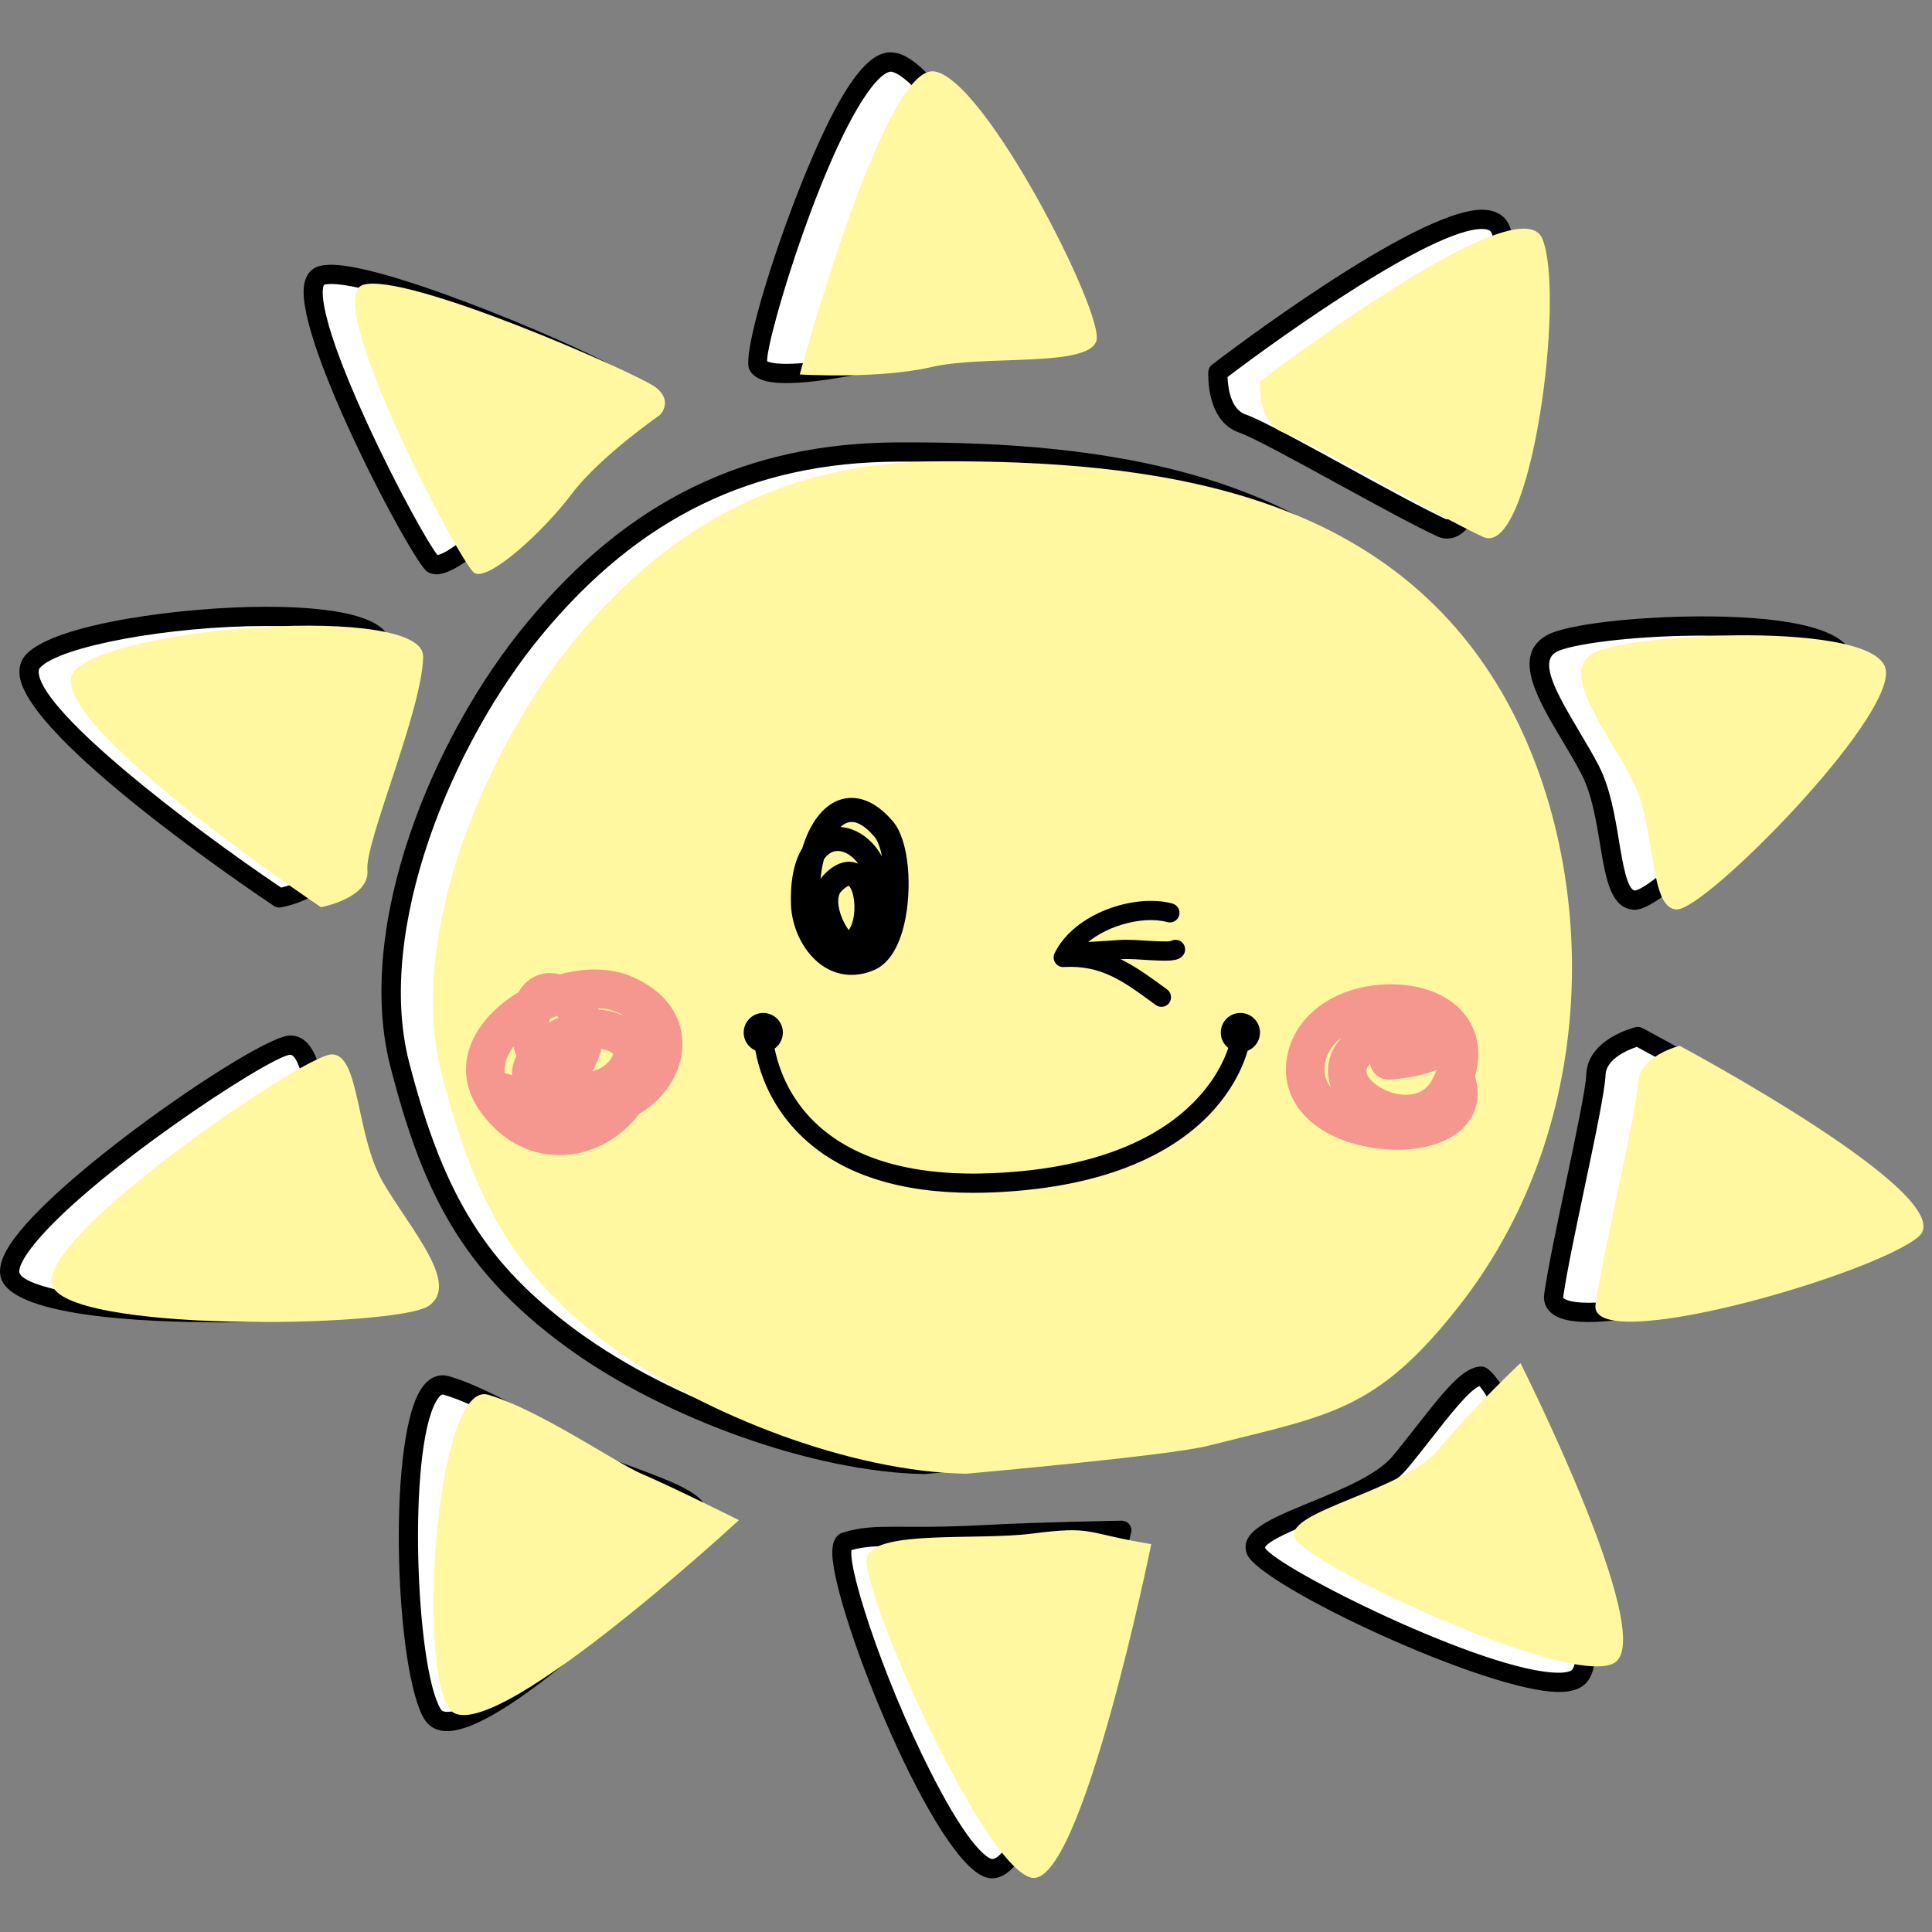 <?xml version="1.0" encoding="utf-8"?>
<!-- Generator: Adobe Illustrator 16.0.0, SVG Export Plug-In . SVG Version: 6.00 Build 0)  -->
<!DOCTYPE svg PUBLIC "-//W3C//DTD SVG 1.1//EN" "http://www.w3.org/Graphics/SVG/1.1/DTD/svg11.dtd">
<svg version="1.1" id="Layer_1" xmlns="http://www.w3.org/2000/svg" xmlns:xlink="http://www.w3.org/1999/xlink" x="0px" y="0px"
	 width="480px" height="480px" viewBox="0 0 480 480" enable-background="new 0 0 480 480" xml:space="preserve">
<rect x="0" y="0" width="480" height="480" fill="#808080" stroke="none"/>
<g>
	<g>
		<g>
			<g>
				<path fill="#FFFFFF" d="M289.714,356.905c30.096-7.621,41.694-8.387,62.299-34.61c38.07-48.453,34.26-116.414,8.078-156.901
					c-29.646-45.836-83.715-53.321-137.074-53.092c-37.053,0.164-65.915,14.595-90.201,43.863
					c-22.026,26.544-42.493,73.617-33.457,108.447c8.184,31.554,18.141,50.102,42.687,68.067
					c22.694,16.609,59.235,30.73,87.677,31.148C229.723,363.828,279.972,359.375,289.714,356.905z"/>
				<path d="M229.723,366.219c-0.009,0-0.023,0-0.033,0c-27.121-0.399-64.575-13.693-89.057-31.61
					c-26.551-19.435-35.806-39.383-43.59-69.396c-9.041-34.853,10.226-82.008,33.933-110.574
					c25.183-30.35,54.426-44.562,92.032-44.727l2.33-0.005c47.354,0,105.697,6.159,136.761,54.19
					c25.661,39.684,31.508,109.131-8.206,159.676c-19.255,24.508-31.503,27.524-55.901,33.539c-2.426,0.598-4.982,1.228-7.69,1.912
					c-9.813,2.486-58.307,6.804-60.366,6.985C229.865,366.216,229.792,366.219,229.723,366.219z M225.338,114.688l-2.312,0.004
					c-36.081,0.159-64.162,13.822-88.371,43c-22.367,26.955-41.528,73.377-32.985,106.32c8.657,33.366,19.201,50.205,41.788,66.739
					c23.73,17.366,59.952,30.259,86.178,30.684c2.778-0.247,50.274-4.511,59.492-6.846c2.718-0.688,5.284-1.321,7.719-1.921
					c24.064-5.929,35.048-8.637,53.286-31.849c38.344-48.802,32.713-115.832,7.95-154.127
					C328.445,120.866,274.347,114.688,225.338,114.688z"/>
			</g>
			<g>
				<path fill="#FFFFFF" d="M153.582,100.792c0,0-14.999,10.38-21.919,19.612c-6.922,9.229-20.77,21.919-24.23,19.612
					c-3.46-2.309-38.071-68.067-27.686-71.527c10.383-3.46,68.067,21.918,72.681,25.379
					C157.042,97.329,153.582,100.792,153.582,100.792z"/>
				<path d="M108.469,142.682c-0.892,0-1.688-0.229-2.363-0.677c-3.663-2.444-32.491-56.73-30.583-70.962
					c0.446-3.339,2.365-4.455,3.467-4.824c0.901-0.299,1.975-0.443,3.282-0.443c15.368,0,66.335,22.241,71.588,26.182
					c2.583,1.933,3.241,4.011,3.341,5.417c0.206,2.881-1.711,4.889-1.931,5.108c-0.103,0.1-0.21,0.191-0.33,0.275
					c-0.147,0.1-14.763,10.273-21.37,19.08C127.964,129.317,114.778,142.682,108.469,142.682z M108.455,137.9l0.014,2.391V137.9
					C108.464,137.9,108.458,137.9,108.455,137.9z M82.273,70.556c-1.016,0-1.545,0.126-1.77,0.201
					c0.009,0.005-3.222,3.904,10.527,33.938c7.492,16.362,15.58,30.683,17.648,33.191c3.25-0.411,14.184-9.736,21.069-18.919
					c6.661-8.879,20.145-18.51,22.222-19.969c0.161-0.214,0.512-0.751,0.462-1.31c-0.065-0.735-0.819-1.443-1.438-1.908
					C147.105,92.862,96.623,70.556,82.273,70.556z"/>
			</g>
			<g>
				<path fill="#FFFFFF" d="M188.313,90.724c-1.908-4.179,20.735-76.828,33.335-75.306c12.599,1.522,42.353,60.176,40.377,66.912
					c-1.976,6.731-27.798,3.483-40.952,6.542C207.925,91.931,190.221,94.903,188.313,90.724z"/>
				<path d="M195.378,95.179c-3.288,0-7.824-0.36-9.241-3.462c-2.4-5.263,13.359-52.646,24.293-69.658
					c4.237-6.593,7.891-9.456,11.503-9.015c1.786,0.217,7.219,0.871,19.304,19.213c10.334,15.685,24.903,44.545,23.082,50.749
					c-1.702,5.799-11.744,6.154-24.457,6.6c-6.596,0.231-13.417,0.474-18.246,1.595C215.231,92.685,203.331,95.179,195.378,95.179z
					 M190.578,89.762c0.317,0.145,1.508,0.635,4.8,0.635c7.476,0,18.967-2.414,25.155-3.852c5.281-1.229,12.336-1.476,19.161-1.719
					c7.222-0.252,19.306-0.679,20.037-3.17c0.693-4.109-12.946-34.396-26.896-53.083c-7.156-9.582-10.591-10.675-11.476-10.782
					c-0.406,0.044-1.629,0.191-3.806,2.652C205.609,33.952,190.522,83.278,190.578,89.762z"/>
			</g>
			<g>
				<path fill="#FFFFFF" d="M368.164,341.906c4.438,0.218,34.321,68.815,23.367,75.22c-10.955,6.404-76.991-25.312-79.489-31.87
					c-2.499-6.558,27.134-11.531,35.764-21.921C356.43,352.948,363.727,341.692,368.164,341.906z"/>
				<path d="M387.27,420.364c-17.933,0-74.527-26.554-77.462-34.256c-2.113-5.54,5.733-8.765,15.668-12.846
					c7.813-3.213,16.668-6.851,20.49-11.454c2.117-2.55,4.151-5.15,6.084-7.621c7.336-9.372,11.692-14.674,15.988-14.674
					c0.038,0,0.203,0.005,0.243,0.007c6.04,0.294,21.644,39.413,26.002,57.211c3.152,12.862,2.659,20-1.545,22.458
					C391.384,419.981,389.596,420.364,387.27,420.364z M367.59,344.382c-2.456,0.845-7.803,7.677-11.771,12.752
					c-1.961,2.506-4.025,5.146-6.173,7.729c-4.586,5.52-14.022,9.399-22.354,12.822c-4.987,2.05-12.528,5.148-13.014,6.846
					c2.864,4.973,54.857,31.052,72.991,31.052c1.88,0,2.721-0.326,3.055-0.521c0.618-0.361,1.06-1.711,1.179-3.611
					C392.5,395.48,372.47,349.663,367.59,344.382z"/>
			</g>
			<g>
				<path fill="#FFFFFF" d="M278.699,380.197c0,0-20.446,86.789-32.825,83.999c-12.378-2.79-42.455-79.092-35.747-81.156
					c7.709-2.372,13.047-0.593,34.986-1.778C258.599,380.533,278.699,380.197,278.699,380.197z"/>
				<path d="M246.468,466.653c-0.376,0-0.752-0.042-1.116-0.124c-12.944-2.916-37.991-65.285-38.568-80.29
					c-0.119-3.063,0.771-4.908,2.641-5.482c4.342-1.34,8.069-1.442,12.86-1.442l5.715,0.019c3.964,0,9.477-0.054,16.983-0.46
					c13.378-0.722,33.476-1.064,33.677-1.067c0.787,0.047,1.438,0.315,1.9,0.89s0.635,1.331,0.467,2.048
					c-0.051,0.21-5.045,21.335-11.498,42.189c-11.992,38.747-18.62,43.718-23.056,43.721H246.468z M211.542,385.118
					c-0.803,5.571,9.409,36.235,22.023,59.635c8.303,15.404,12.15,16.957,12.837,17.111l0.065,0.007
					c6.14-0.005,19.838-40.41,29.188-79.228c-6.154,0.126-20.251,0.455-30.414,1.004c-7.624,0.411-13.217,0.467-17.243,0.467
					l-5.715-0.019C217.486,384.096,214.661,384.25,211.542,385.118z"/>
			</g>
			<g>
				<path fill="#FFFFFF" d="M302.588,92.491c0,0,64.335-49.396,70.19-35.542c5.855,13.859-2.741,79.657-14.682,74.138
					c-11.939-5.522-42.826-23.593-49.459-25.878C302.002,102.921,302.588,92.491,302.588,92.491z"/>
				<path d="M359.517,133.805c-0.819,0-1.635-0.182-2.421-0.546c-5.625-2.601-15.337-7.917-24.728-13.056
					c-10.399-5.692-21.15-11.576-24.511-12.734c-8.248-2.844-7.686-14.611-7.658-15.11c0.043-0.696,0.381-1.34,0.935-1.763
					c2.045-1.571,50.313-38.489,67.059-38.489c4.469,0,6.171,2.452,6.79,3.913c5.047,11.949,0.359,59.293-8.976,73.37
					C364.064,132.32,361.882,133.805,359.517,133.805z M304.981,93.67c0.084,2.358,0.682,7.985,4.434,9.278
					c3.742,1.289,14.188,7.004,25.246,13.058c9.324,5.102,18.965,10.378,24.439,12.909c0.157,0.075,0.295,0.107,0.416,0.107
					c0.48,0,1.394-0.598,2.508-2.276c8.325-12.557,13.027-58.273,8.555-68.866c-0.127-0.296-0.421-0.992-2.387-0.992
					C355.907,56.889,319.298,82.771,304.981,93.67z"/>
			</g>
			<g>
				<path fill="#FFFFFF" d="M69.362,223.079c0,0-71.388-47.82-61.145-58.838c10.245-11.015,86.673-16.614,86.526-3.46
					c-0.149,13.152-14.473,46.083-13.845,53.069C81.528,220.838,69.362,223.079,69.362,223.079z"/>
				<path d="M69.362,225.47c-0.472,0-0.934-0.138-1.331-0.404c-6.271-4.203-61.327-41.5-63.155-57.215
					c-0.301-2.592,0.698-4.277,1.59-5.237c7.2-7.742,39.24-11.865,59.604-11.865c10.735,0,24.522,0.997,29.217,5.746
					c1.226,1.237,1.863,2.731,1.847,4.314c-0.086,7.527-4.431,20.742-8.267,32.402c-2.865,8.718-5.83,17.732-5.587,20.424
					c0.651,7.229-8.169,10.815-13.483,11.795C69.651,225.458,69.507,225.47,69.362,225.47z M66.07,155.53
					c-23.894,0-51.159,5.027-56.102,10.341c-0.224,0.238-0.438,0.598-0.343,1.426c1.171,10.061,37.195,37.718,60.223,53.23
					c3.086-0.761,8.986-2.949,8.669-6.463c-0.315-3.5,2.001-10.772,5.809-22.348c3.727-11.331,7.95-24.174,8.027-30.963
					c0.002-0.126,0.004-0.423-0.465-0.897C89.819,157.764,81.951,155.53,66.07,155.53z"/>
			</g>
			<g>
				<path fill="#FFFFFF" d="M385.288,160.01c8.255-4.997,71.266-8.356,72.862,4.23c1.598,12.589-44.977,59.679-51.985,59.406
					c-7.014-0.271-4.907-20.308-11.083-32.318C388.906,179.321,377.029,165.011,385.288,160.01z"/>
				<path d="M406.226,226.037c-0.032,0-0.124,0-0.154-0.002c-5.897-0.227-7.125-7.675-8.545-16.294
					c-0.957-5.813-2.045-12.405-4.571-17.317c-1.378-2.683-3.094-5.557-4.754-8.337c-6.171-10.338-12.552-21.032-4.153-26.122
					c4.994-3.021,23.695-4.828,38.89-4.828c16.521,0,36.451,1.875,37.586,10.805c0.919,7.247-9.941,21.312-19.213,31.832
					C432.608,205.65,412.586,226.037,406.226,226.037z M422.938,157.918c-17.431,0-33.181,2.181-36.412,4.137
					c-4.025,2.438-0.141,9.654,5.783,19.582c1.697,2.844,3.453,5.783,4.9,8.599c2.869,5.583,4.021,12.566,5.033,18.728
					c0.893,5.4,1.999,12.115,3.97,12.292c4.021-0.579,24.79-19.388,39.135-37.8c10.24-13.14,10.572-17.8,10.432-18.912
					C455.442,161.88,446.416,157.918,422.938,157.918z"/>
			</g>
			<g>
				<path fill="#FFFFFF" d="M96.109,322.15c-7.992,5.411-91.424,6.868-93.66-5.622c-2.234-12.491,62.566-56.791,69.58-56.873
					c7.018-0.086,5.935,20.035,12.708,31.713C91.514,303.047,104.103,316.738,96.109,322.15z"/>
				<path d="M55.11,328.535c-19.771,0-53.21-1.506-55.015-11.587c-0.52-2.907,1.073-6.479,5.013-11.244
					C19.786,287.96,64.893,257.347,72,257.265c5.919,0,7.514,7.343,9.363,15.844c1.251,5.758,2.671,12.283,5.442,17.06
					c1.513,2.606,3.371,5.389,5.169,8.083c6.689,10.017,13.607,20.373,5.475,25.879C92.313,327.608,68.419,328.535,55.11,328.535z
					 M72.075,262.046c-5.271,0.465-50.986,30.579-64.29,47.973c-3.062,4.002-3.058,5.671-2.983,6.087
					c0.569,3.178,16.552,7.648,50.308,7.648c21.226,0,37.111-1.86,39.656-3.584c3.896-2.638-0.348-9.649-6.769-19.264
					c-1.84-2.753-3.74-5.602-5.328-8.338c-3.149-5.428-4.653-12.342-5.979-18.444C75.582,269.027,74.064,262.046,72.075,262.046z"/>
			</g>
			<g>
				<path fill="#FFFFFF" d="M406.931,257.521c0,0,70.865,37.858,59.296,47.468c-11.573,9.61-82.036,29.853-80.206,16.824
					c1.835-13.025,10.213-47.815,10.483-54.827C396.774,259.973,406.931,257.521,406.931,257.521z"/>
				<path d="M394.706,328.449c-5.062,0-8.199-0.901-9.881-2.83c-0.985-1.137-1.392-2.568-1.172-4.137
					c0.864-6.136,3.147-16.974,5.356-27.455c2.441-11.594,4.968-23.583,5.105-27.132c0.339-8.723,11.77-11.58,12.255-11.697
					c0.57-0.14,1.17-0.061,1.687,0.215c10.083,5.384,60.446,32.93,61.806,46.289c0.205,2.036-0.523,3.811-2.106,5.127
					C458.56,314.464,414.08,328.449,394.706,328.449z M406.669,260.095c-2.119,0.7-7.618,2.909-7.776,6.983
					c-0.152,3.957-2.608,15.605-5.204,27.935c-2.19,10.404-4.457,21.16-5.3,27.138c-0.033,0.237,0.009,0.284,0.046,0.331
					c0.107,0.121,1.177,1.187,6.271,1.187c18.216,0,61.486-13.453,69.994-20.519c0.35-0.289,0.448-0.522,0.403-0.964
					C464.264,293.916,429.19,272.2,406.669,260.095z"/>
			</g>
			<g>
				<path fill="#FFFFFF" d="M173.193,375.364c1.947,4.118-57.89,63.347-65.733,50.515c-7.84-12.842-9.189-85.354,3.432-81.663
					c12.626,3.691,31.625,16.848,38.073,19.609C157.042,367.288,171.246,371.248,173.193,375.364z"/>
				<path d="M111.128,430.086c-3.222,0-4.882-1.611-5.708-2.961c-7.095-11.617-9.213-67.087-1.247-81.291
					c1.924-3.426,4.221-4.146,5.809-4.146c0.523,0,1.056,0.079,1.583,0.233c8.562,2.503,19.481,8.933,28.253,14.102
					c4.298,2.528,8.006,4.714,10.088,5.608c2.153,0.92,4.758,1.882,7.514,2.899c10.021,3.694,16.227,6.199,17.936,9.811
					c0.719,1.525-0.07,3.136-1.027,4.651C167.487,389.79,126.288,430.086,111.128,430.086z M109.982,346.469
					c-0.413,0-1.055,0.67-1.637,1.704c-7.095,12.65-5.078,66.254,1.156,76.459c0.145,0.233,0.411,0.673,1.627,0.673
					c12.62,0,55.7-41.303,59.537-49.427c-1.987-2.1-9.972-5.046-14.898-6.862c-2.815-1.039-5.477-2.02-7.742-2.991
					c-2.363-1.013-6.012-3.161-10.633-5.883c-8.095-4.768-19.178-11.296-27.169-13.631
					C110.131,346.482,110.052,346.469,109.982,346.469z"/>
			</g>
		</g>
		<g>
			<g>
				<path fill="#FFF8A1" d="M300.097,359.212c30.096-7.621,41.694-8.384,62.301-34.608c38.071-48.453,34.258-116.413,8.074-156.9
					c-29.643-45.838-83.713-53.323-137.072-53.092c-37.053,0.161-65.917,14.595-90.204,43.863
					c-22.023,26.544-42.49,73.615-33.457,108.445c8.186,31.557,18.144,50.102,42.689,68.067
					c22.694,16.609,59.237,30.73,87.679,31.15C240.107,366.137,290.356,361.682,300.097,359.212z"/>
			</g>
			<g>
				<path fill="#FFF8A1" d="M163.964,103.098c0,0-14.996,10.383-21.918,19.612c-6.922,9.232-20.768,21.919-24.228,19.612
					c-3.46-2.307-38.07-68.065-27.688-71.528c10.382-3.46,68.065,21.918,72.683,25.381
					C167.427,99.638,163.964,103.098,163.964,103.098z"/>
			</g>
			<g>
				<path fill="#FFF8A1" d="M198.696,93.031c0,0,20.735-76.828,33.333-75.306c12.601,1.522,42.354,60.179,40.38,66.915
					c-1.976,6.731-27.8,3.483-40.95,6.542C218.306,94.24,198.696,93.031,198.696,93.031z"/>
			</g>
			<g>
				<path fill="#FFF8A1" d="M377.751,338.647c0,0,34.284,68.096,23.329,74.5s-76.954-24.595-79.452-31.153
					c-2.498-6.558,27.137-11.531,35.764-21.918C366.017,349.687,377.751,338.647,377.751,338.647z"/>
			</g>
			<g>
				<path fill="#FFF8A1" d="M286.027,383.634c0,0-17.392,85.657-29.771,82.87c-12.376-2.788-43.44-73.405-40.795-79.905
					c2.647-6.5,27.442-3.853,40.837-5.566C271.981,379.027,269.077,380.849,286.027,383.634z"/>
			</g>
			<g>
				<path fill="#FFF8A1" d="M312.971,94.8c0,0,64.334-49.399,70.192-35.542c5.855,13.857-2.741,79.655-14.684,74.136
					c-11.939-5.52-42.826-23.59-49.459-25.878C312.385,105.23,312.971,94.8,312.971,94.8z"/>
			</g>
			<g>
				<path fill="#FFF8A1" d="M79.745,225.388c0,0-71.386-47.82-61.145-58.838c10.245-11.015,86.676-16.616,86.526-3.462
					c-0.149,13.154-14.476,46.083-13.845,53.069C91.911,223.147,79.745,225.388,79.745,225.388z"/>
			</g>
			<g>
				<path fill="#FFF8A1" d="M395.668,162.319c8.261-4.999,71.267-8.358,72.868,4.23c1.597,12.589-44.978,59.679-51.988,59.403
					c-7.014-0.271-4.908-20.308-11.083-32.315C399.287,181.63,387.412,167.318,395.668,162.319z"/>
			</g>
			<g>
				<path fill="#FFF8A1" d="M106.492,324.457c-7.992,5.412-91.425,6.868-93.66-5.622c-2.233-12.491,62.568-56.791,69.582-56.873
					c7.016-0.084,5.931,20.035,12.706,31.713C101.899,305.356,114.486,319.045,106.492,324.457z"/>
			</g>
			<g>
				<path fill="#FFF8A1" d="M417.313,259.83c0,0,70.864,37.856,59.296,47.466c-11.571,9.612-82.039,29.853-80.203,16.827
					c1.835-13.025,10.209-47.816,10.482-54.827C407.16,262.282,417.313,259.83,417.313,259.83z"/>
			</g>
			<g>
				<path fill="#FFF8A1" d="M183.576,377.673c0,0-64.295,59.45-72.135,46.613c-7.843-12.836-2.79-81.452,9.836-77.764
					c12.626,3.693,31.622,16.85,38.07,19.612C167.424,369.597,183.576,377.673,183.576,377.673z"/>
			</g>
		</g>
		<g>
			<path d="M211.561,242.205c-2.398,0-4.719-0.67-6.815-2.006c-4.744-3.014-8.055-9.282-8.237-15.6
				c-0.196-6.701,1.095-11.043,2.82-13.859c1.588-5.295,4.394-9.778,8.302-11.615c2.643-1.245,8.001-2.272,14.135,4.845
				c4.273,4.954,4.852,17.053,2.937,25.425c-1.382,6.057-3.964,10.058-7.461,11.58C215.348,241.797,213.431,242.205,211.561,242.205
				z M210.86,220.056c0.002,0.03-0.635,0.152-1.842,1.387c-0.962,0.985-1.025,3.175-0.168,5.715
				c0.537,1.597,1.277,2.914,2.008,3.913c0.019-0.028,0.037-0.054,0.056-0.079c1.245-1.658,1.732-5.428,1.088-8.4
				C211.614,220.821,211.017,220.154,210.86,220.056z M204.701,213.502c-0.395,1.513-0.682,3.14-0.833,4.831
				c0.261-0.378,0.551-0.735,0.875-1.064c3.616-3.703,6.628-3.474,8.449-2.702c-0.282-0.395-0.583-0.754-0.892-1.074
				c-1.756-1.81-3.88-2.499-5.557-1.791C206.041,211.999,205.333,212.584,204.701,213.502z M208.831,205.468
				c2.741,0.192,5.492,1.522,7.761,3.867c0.929,0.957,1.793,2.101,2.531,3.418c-0.448-2.232-1.104-3.979-1.881-4.879
				c-2.713-3.147-5.088-4.273-7.065-3.339C209.718,204.749,209.27,205.062,208.831,205.468z"/>
		</g>
		<g>
			<g>
				<path d="M241.865,296.355c-18.325,0-32.495-4.546-42.177-13.544c-11.926-11.081-12.431-24.77-12.444-25.346
					c-0.038-1.319,1.004-2.422,2.323-2.454c1.292-0.047,2.417,0.999,2.454,2.316c0.007,0.163,0.542,12.388,10.994,22.049
					c9.647,8.914,24.471,12.981,44.078,12.073c53.644-2.475,58.668-33.214,58.715-33.524c0.187-1.308,1.385-2.223,2.704-2.027
					c1.308,0.188,2.216,1.398,2.026,2.706c-0.203,1.427-5.671,34.968-63.226,37.623
					C245.459,296.313,243.643,296.355,241.865,296.355z"/>
			</g>
			<g>
				<circle cx="189.633" cy="256.534" r="4.868"/>
			</g>
			<g>
				<circle cx="308.173" cy="256.534" r="4.868"/>
			</g>
		</g>
		<g>
			<path fill="#F6978F" d="M138.961,286.983c-7.9,0-15.138-4.111-20.065-11.475c-4.73-7.077-4.058-15.184,1.854-22.243
				c2.101-2.508,4.884-4.824,8.062-6.758c0.815-1.414,1.875-2.574,3.149-3.395c2.102-1.354,4.59-1.689,7.119-1.027
				c6.143-1.672,12.596-1.765,18.022,0.614c12.563,5.499,13.95,15.725,11.319,22.811c-1.676,4.516-5.104,8.569-9.661,11.254
				c-4.312,5.778-10.982,9.619-18.062,10.153C140.115,286.963,139.536,286.983,138.961,286.983z M125.403,266.62
				c0.273,0.044,0.548,0.112,0.819,0.21c0.317,0.112,0.635,0.205,0.948,0.28c0-0.957,0.128-1.749,0.245-2.265
				c0.189-0.846,0.486-1.677,0.871-2.493c-0.278-0.775-0.514-1.551-0.705-2.321C125.583,262.665,125.191,264.893,125.403,266.62z
				 M149.421,260.562c-0.304,1.31-0.764,2.631-1.38,3.948c-0.254,0.537-0.532,1.071-0.833,1.597
				c1.375-0.299,2.592-0.999,3.472-1.779c1.282-1.135,1.651-2.251,1.588-2.526C152.188,261.638,151.471,260.991,149.421,260.562z
				 M136.544,253.15c-0.035,0.27-0.063,0.563-0.077,0.874c0.761-0.446,1.55-0.854,2.354-1.22c-0.143-0.146-0.297-0.291-0.465-0.434
				C137.747,252.611,137.14,252.873,136.544,253.15z M148.746,250.812c0.371,0.025,0.74,0.065,1.104,0.119
				c2.087,0.304,3.81,0.81,5.229,1.438c-0.558-0.322-1.163-0.624-1.812-0.908c-1.366-0.598-2.956-0.918-4.672-0.998
				C148.648,250.58,148.697,250.695,148.746,250.812z"/>
		</g>
		<g>
			<path fill="#F6978F" d="M347.124,285.653c-5.674,0-11.539-1.294-16.139-3.547c-7.952-3.896-12.117-10.434-11.424-17.934
				c0.777-8.4,6.797-15.181,16.101-18.144c9.024-2.879,21.506-1.891,27.889,5.557c2.237,2.608,5.184,7.843,2.886,15.837
				c1.541,4.997,0.413,9.699-3.196,13.072C359.407,284.079,353.381,285.653,347.124,285.653z M340.367,264.206
				c-0.636,0.71-1.042,1.513-0.839,2.316c0.556,2.181,4.354,4.959,8.604,5.411c2.541,0.267,5.968-0.187,7.824-3.917
				c0.386-0.775,0.71-1.522,0.969-2.237c-2.815,1.195-6.607,2.004-11.402,2.44C343,268.46,340.755,266.672,340.367,264.206z
				 M333.26,257.809c-2.09,1.593-3.866,3.908-4.175,7.242c-0.175,1.892,0.355,3.599,1.579,5.104
				c-0.159-0.418-0.295-0.846-0.402-1.275C329.748,266.87,329.232,262.291,333.26,257.809z"/>
		</g>
		<g>
			<g>
				<path d="M288.552,250.148c-0.488,0-0.983-0.149-1.408-0.46l-0.756-0.552c-7.453-5.453-12.855-9.404-22.092-8.881
					c-0.848,0.065-1.653-0.355-2.122-1.06c-0.47-0.705-0.53-1.606-0.161-2.367c4.828-9.962,19.962-14.896,29.271-12.346
					c1.272,0.35,2.021,1.667,1.674,2.939c-0.35,1.272-1.662,2.024-2.939,1.674c-6.203-1.704-16.14,1.016-21.332,6.465
					c8.307,0.778,14.041,4.971,20.526,9.715l0.752,0.551c1.064,0.78,1.298,2.274,0.521,3.342
					C290.016,249.81,289.289,250.148,288.552,250.148z"/>
			</g>
			<g>
				<path d="M268.807,238.841c-2.494,0-3.565-0.322-4.326-1.158c-0.493-0.542-0.771-1.478-0.651-2.199
					c0.217-1.303,1.434-2.183,2.75-1.966c0.435,0.073,0.822,0.257,1.135,0.519c1.41,0.117,4.949-0.126,7.158-0.28
					c2.029-0.14,3.955-0.303,5.268-0.271c1.139,0.002,2.694,0.098,4.314,0.196c2.013,0.126,5.318,0.332,6.364,0.145
					c0.911-0.546,2.113-0.435,2.904,0.343c0.943,0.924,0.958,2.439,0.033,3.38c-1.279,1.303-3.386,1.289-9.596,0.904
					c-1.518-0.093-2.966-0.185-4.032-0.187c-0.012,0-0.026,0-0.037,0c-1.151,0-2.968,0.126-4.887,0.259
					C272.374,238.722,270.329,238.841,268.807,238.841z"/>
			</g>
		</g>
	</g>
</g>
</svg>
